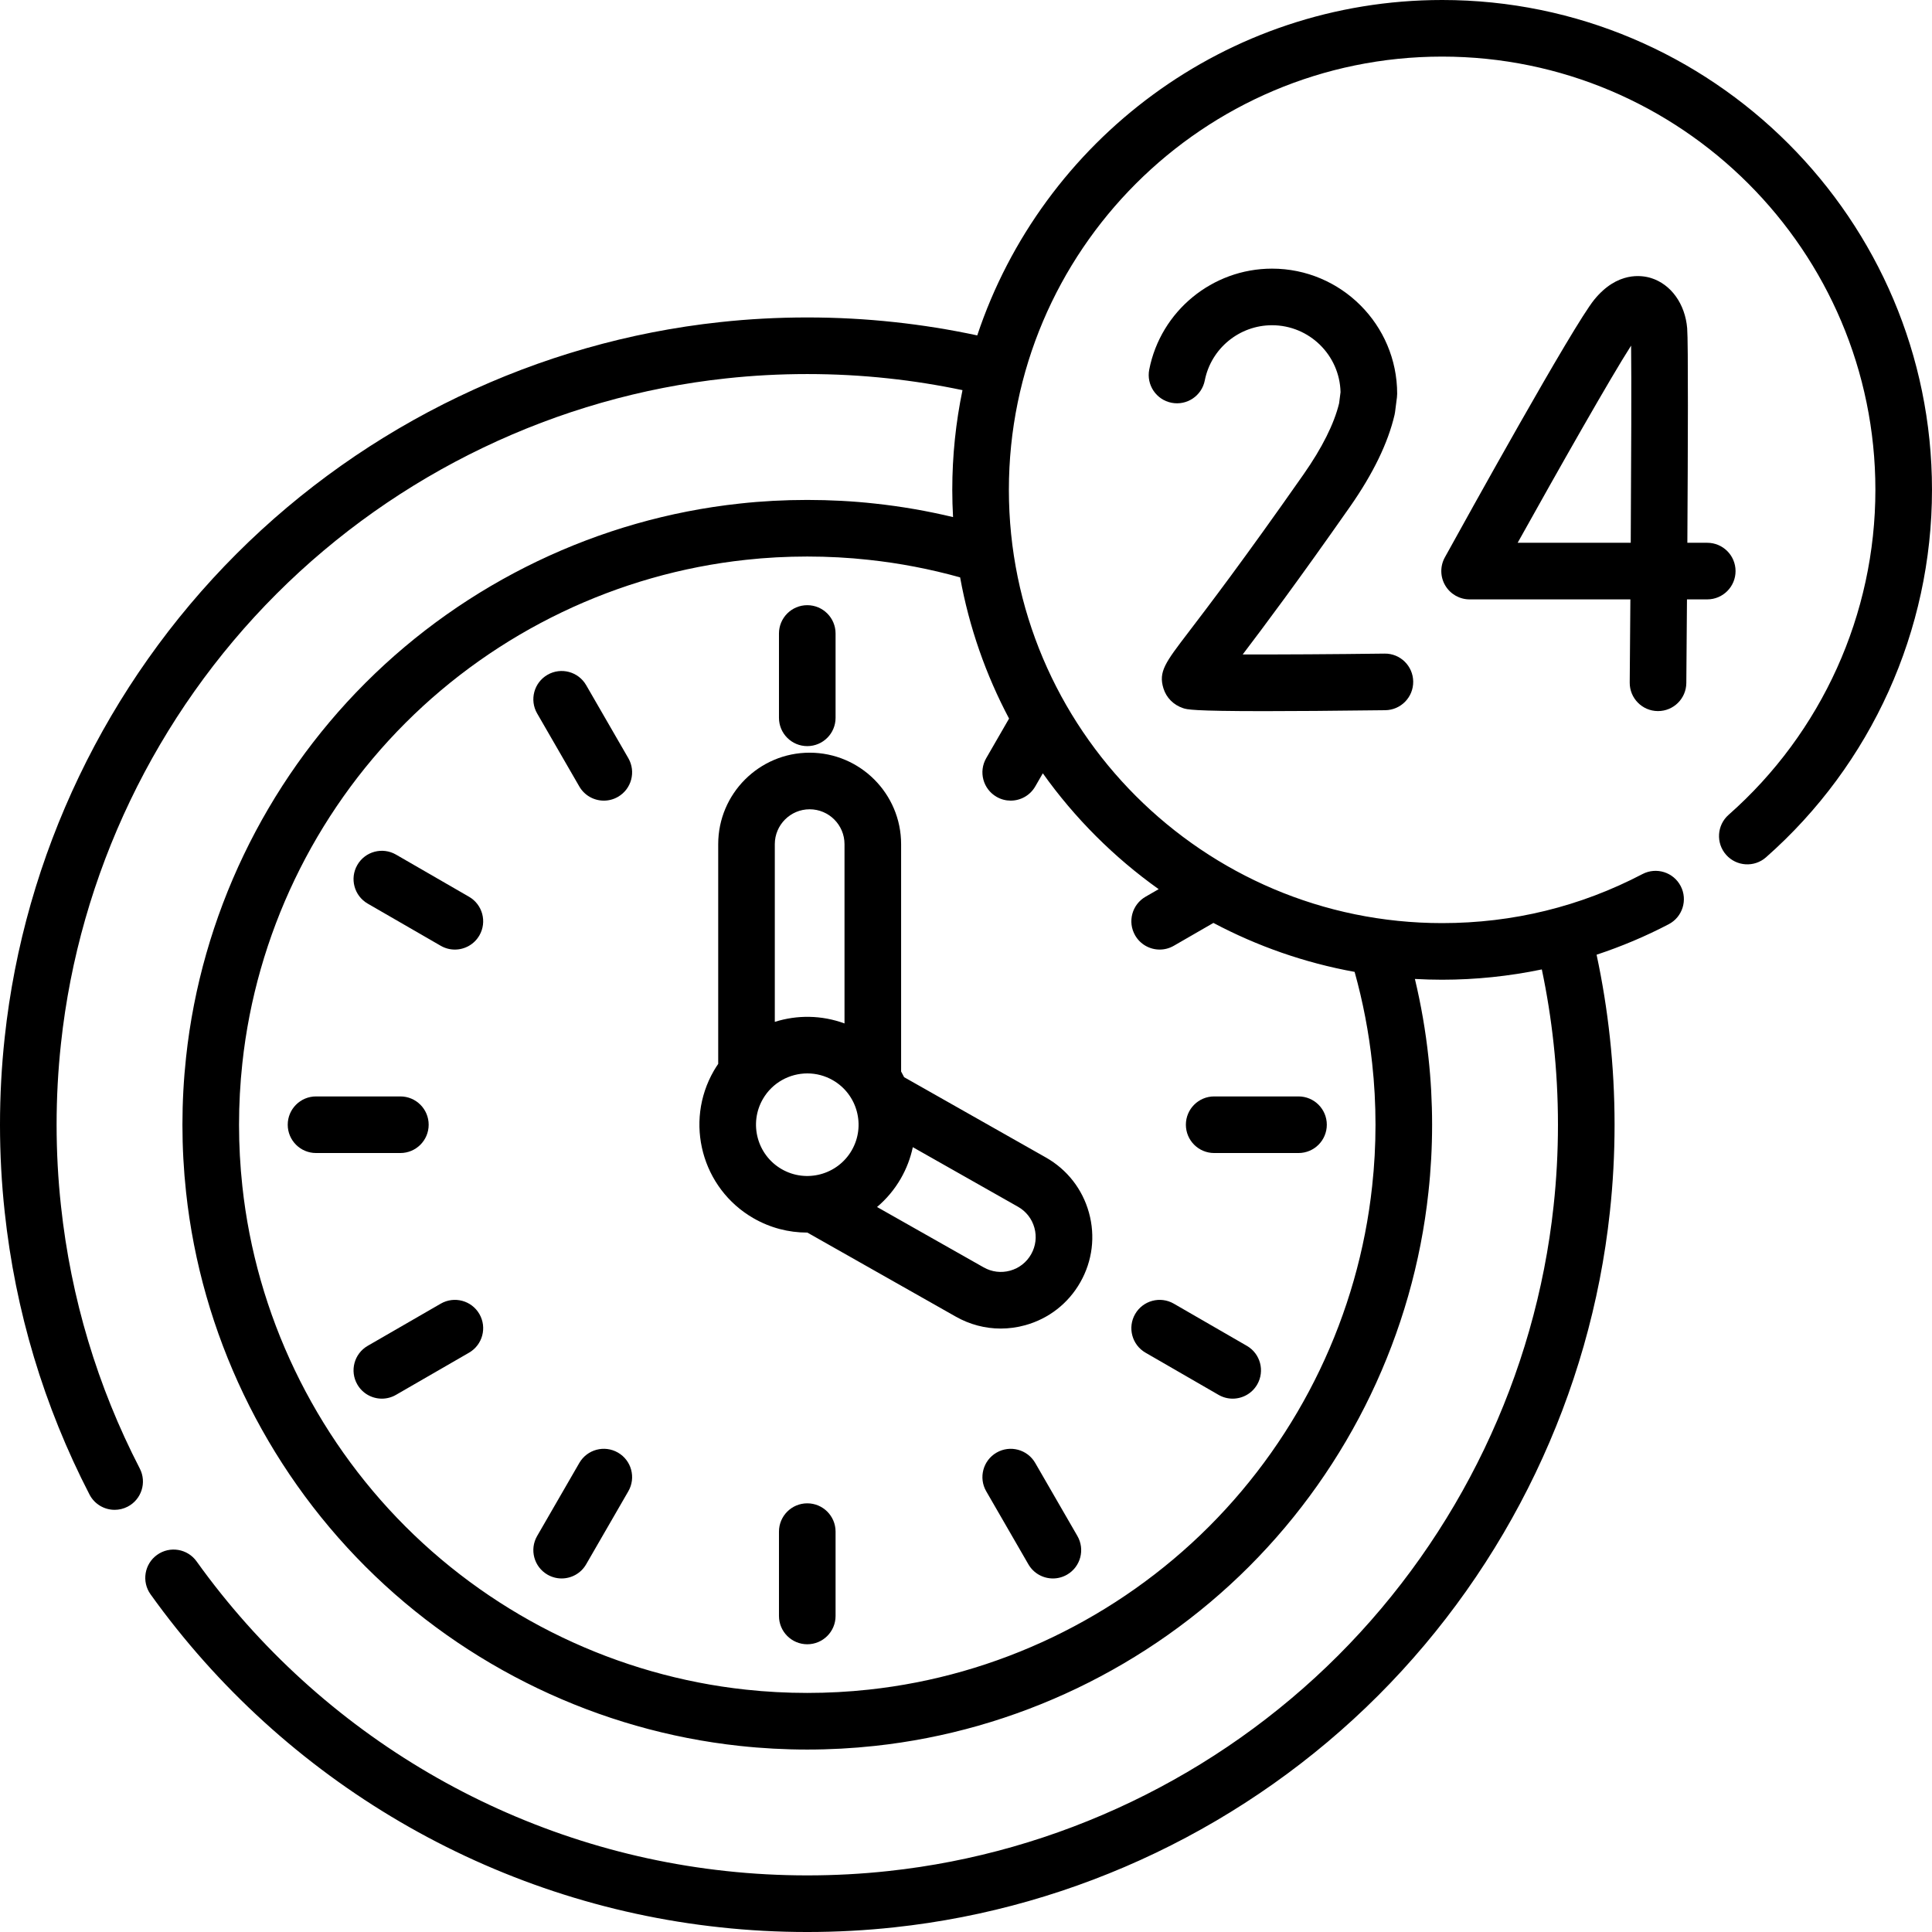 <svg id="Capa_1" enable-background="new 0 0 511.99 511.99" height="512" viewBox="0 0 511.99 511.99" width="512" xmlns="http://www.w3.org/2000/svg"><g><path d="m238.799 283.954v-60.249c0-13.366-10.874-24.239-24.24-24.239-13.361 0-24.231 10.874-24.231 24.239v58.227c-.402.589-.792 1.192-1.154 1.82-7.885 13.654-3.191 31.177 10.462 39.062 4.493 2.595 9.402 3.827 14.252 3.827.02 0 .04-.002.06-.002l39.331 22.271c3.695 2.097 7.78 3.166 11.916 3.166 2.167 0 4.348-.293 6.493-.887 6.239-1.726 11.432-5.778 14.62-11.411 3.193-5.636 4-12.177 2.271-18.417-1.728-6.238-5.782-11.43-11.414-14.619l-37.565-21.28c-.251-.51-.521-1.011-.801-1.508zm-24.24-69.488c5.095 0 9.24 4.145 9.24 9.239v47.513c-6.062-2.231-12.559-2.283-18.472-.418v-47.094c0-5.096 4.142-9.24 9.232-9.24zm-12.396 76.787c2.516-4.356 7.094-6.793 11.795-6.793 2.306 0 4.641.586 6.776 1.819 6.491 3.749 8.723 12.08 4.974 18.572h.001c-3.75 6.491-12.082 8.723-18.572 4.974-6.491-3.749-8.723-12.08-4.974-18.572zm71.959 34.113c.658 2.377.351 4.87-.867 7.021-1.215 2.145-3.191 3.688-5.566 4.345-2.373.656-4.864.35-7.016-.871l-28.252-15.999c2.446-2.069 4.585-4.58 6.277-7.509h.001c1.541-2.667 2.594-5.483 3.202-8.346l27.873 15.79c2.145 1.214 3.69 3.192 4.348 5.569z"/><path d="m321.763 305.558h22.348c4.143 0 7.5-3.358 7.5-7.5s-3.357-7.5-7.5-7.5h-22.348c-4.143 0-7.5 3.358-7.5 7.5s3.357 7.5 7.5 7.5z"/><path d="m113.599 298.058c0-4.142-3.357-7.5-7.5-7.5h-22.349c-4.143 0-7.5 3.358-7.5 7.5s3.357 7.5 7.5 7.5h22.349c4.142 0 7.5-3.358 7.5-7.5z"/><path d="m213.931 197.726c4.143 0 7.5-3.358 7.5-7.5v-22.348c0-4.142-3.357-7.5-7.5-7.5s-7.5 3.358-7.5 7.5v22.348c0 4.142 3.357 7.5 7.5 7.5z"/><path d="m213.931 398.39c-4.143 0-7.5 3.358-7.5 7.5v22.349c0 4.142 3.357 7.5 7.5 7.5s7.5-3.358 7.5-7.5v-22.349c0-4.142-3.358-7.5-7.5-7.5z"/><path d="m116.795 345.479-19.355 11.174c-3.587 2.071-4.816 6.658-2.745 10.245 1.389 2.406 3.91 3.751 6.502 3.751 1.272 0 2.562-.324 3.743-1.006l19.354-11.174c3.587-2.071 4.816-6.658 2.745-10.245-2.069-3.588-6.658-4.817-10.244-2.745z"/><path d="m155.335 181.568c-2.071-3.588-6.66-4.815-10.245-2.745-3.587 2.071-4.816 6.658-2.745 10.245l11.175 19.354c1.39 2.406 3.91 3.751 6.502 3.751 1.272 0 2.562-.325 3.743-1.006 3.587-2.071 4.816-6.658 2.745-10.245z"/><path d="m274.342 387.693c-2.07-3.588-6.659-4.817-10.245-2.745-3.587 2.071-4.816 6.658-2.745 10.245l11.174 19.354c1.389 2.406 3.91 3.751 6.502 3.751 1.272 0 2.562-.324 3.743-1.006 3.587-2.071 4.816-6.658 2.745-10.245z"/><path d="m163.765 384.948c-3.587-2.073-8.175-.843-10.245 2.745l-11.175 19.354c-2.071 3.587-.842 8.174 2.745 10.245 1.181.682 2.471 1.006 3.743 1.006 2.592 0 5.113-1.345 6.502-3.751l11.175-19.354c2.071-3.587.842-8.174-2.745-10.245z"/><path d="m124.295 237.646-19.354-11.174c-3.59-2.072-8.175-.842-10.245 2.745-2.071 3.587-.842 8.174 2.745 10.245l19.354 11.174c1.182.682 2.471 1.006 3.743 1.006 2.592 0 5.113-1.346 6.502-3.751 2.071-3.587.842-8.174-2.745-10.245z"/><path d="m303.565 358.469 19.354 11.174c1.182.682 2.471 1.006 3.743 1.006 2.592 0 5.113-1.346 6.502-3.751 2.071-3.587.842-8.174-2.745-10.245l-19.354-11.174c-3.589-2.072-8.175-.842-10.245 2.745-2.071 3.587-.841 8.174 2.745 10.245z"/><path d="m382.17 0c-57.283 0-106.012 37.299-123.194 88.884-7.223-1.548-14.573-2.729-21.932-3.52-15.13-1.651-31.113-1.65-46.214-.001-48.223 5.173-93.742 26.986-128.173 61.419-34.43 34.433-56.241 79.954-61.413 128.165-.825 7.567-1.244 15.344-1.244 23.113s.419 15.545 1.243 23.1c2.82 26.274 10.381 51.471 22.473 74.891 1.332 2.58 3.954 4.061 6.67 4.061 1.159 0 2.335-.269 3.435-.837 3.681-1.9 5.124-6.424 3.224-10.105-11.237-21.766-18.265-45.186-20.888-69.623-.768-7.03-1.157-14.259-1.157-21.487s.389-14.457 1.157-21.5c4.81-44.83 25.091-87.153 57.106-119.171 32.018-32.02 74.338-52.302 119.18-57.113 14.052-1.534 28.907-1.535 42.986.001 6.592.708 13.169 1.754 19.636 3.113-1.771 8.533-2.706 17.369-2.706 26.42 0 2.423.073 4.829.204 7.22-6.824-1.631-13.764-2.838-20.733-3.584-11.581-1.281-24.228-1.279-35.773-.002-37.328 4.002-72.562 20.882-99.212 47.53-26.651 26.648-43.533 61.881-47.535 99.197-.64 5.888-.964 11.907-.964 17.89 0 5.977.324 11.992.963 17.87 4.003 37.327 20.885 72.562 47.535 99.212 26.651 26.65 61.886 43.532 99.202 47.534 5.883.64 11.898.964 17.88.964 5.989 0 12.008-.324 17.88-.963 37.327-4.003 72.56-20.885 99.208-47.536 26.647-26.65 43.527-61.884 47.527-99.188.646-5.854.975-11.874.975-17.894 0-6.027-.328-12.051-.973-17.879-.749-6.988-1.956-13.932-3.586-20.754 2.388.131 4.792.204 7.212.204 8.89 0 17.755-.93 26.425-2.729 1.362 6.477 2.409 13.064 3.119 19.673.768 7.021 1.156 14.25 1.156 21.486s-.389 14.465-1.157 21.5c-4.809 44.829-25.091 87.149-57.11 119.167-32.019 32.017-74.342 52.297-119.186 57.108-14.059 1.534-28.901 1.536-42.987-.002-56.143-6.02-107.291-35.929-140.332-82.06-2.413-3.369-7.102-4.141-10.465-1.73-3.367 2.412-4.142 7.097-1.73 10.464 35.528 49.603 90.539 81.765 150.914 88.238 7.568.826 15.345 1.245 23.114 1.245s15.546-.418 23.1-1.243c48.225-5.173 93.746-26.983 128.179-61.414s56.245-79.951 61.417-128.159c.825-7.559 1.244-15.336 1.244-23.114s-.419-15.556-1.243-23.101c-.791-7.371-1.973-14.728-3.522-21.956 6.578-2.179 12.979-4.87 19.112-8.078 3.67-1.92 5.089-6.452 3.169-10.122-1.92-3.671-6.451-5.087-10.122-3.17-16.486 8.624-34.35 12.996-53.094 12.996-63.307 0-114.81-51.508-114.81-114.82 0-63.307 51.503-114.81 114.81-114.81 63.312 0 114.82 51.503 114.82 114.81 0 32.94-14.179 64.331-38.9 86.124-3.106 2.739-3.405 7.479-.666 10.585s7.479 3.406 10.586.667c27.95-24.639 43.98-60.131 43.98-97.376 0-71.578-58.237-129.81-129.82-129.81zm-114.762 190.423-6.058 10.499c-2.07 3.588-.84 8.174 2.748 10.244 1.181.682 2.47 1.005 3.741 1.005 2.593 0 5.114-1.346 6.503-3.753l2.012-3.488c8.446 11.865 18.836 22.255 30.7 30.702l-3.486 2.011c-3.588 2.07-4.818 6.657-2.748 10.245 1.389 2.407 3.91 3.753 6.503 3.753 1.271 0 2.561-.324 3.741-1.005l10.497-6.056c11.555 6.127 24.137 10.566 37.419 12.972 2.204 7.906 3.771 16.036 4.651 24.251.586 5.308.884 10.777.884 16.256 0 5.472-.298 10.938-.887 16.27-3.639 33.934-18.989 65.969-43.223 90.206s-56.268 39.588-90.211 43.229c-10.687 1.161-21.817 1.164-32.539-.001-33.933-3.639-65.969-18.991-90.205-43.228-24.237-24.237-39.589-56.272-43.229-90.215-.581-5.352-.876-10.822-.876-16.26 0-5.445.295-10.918.877-16.28 3.639-33.932 18.991-65.966 43.228-90.2 24.236-24.233 56.272-39.583 90.23-43.225 10.506-1.161 21.985-1.163 32.526.003 8.192.877 16.32 2.444 24.231 4.649 2.407 13.281 6.845 25.861 12.971 37.416z"/><path d="m459.93 151.34c0-4.142-3.357-7.5-7.5-7.5h-5.273c.151-24.803.253-53.245-.049-56.86-.537-6.443-4.297-11.664-9.579-13.3-2.491-.772-8.942-1.754-15.043 5.732-5.644 6.924-33.977 58.113-39.6 68.305-1.281 2.323-1.24 5.151.109 7.436s3.805 3.687 6.458 3.687h42.603c-.056 7.81-.115 15.346-.173 22.035-.035 4.142 3.293 7.528 7.436 7.564h.065c4.112 0 7.463-3.315 7.499-7.436.022-2.618.095-11.185.173-22.164h5.374c4.142.001 7.5-3.357 7.5-7.499zm-27.776-7.5h-29.968c10.967-19.692 24.62-43.767 30.065-52.252.112 8.36.038 29.977-.097 52.252z"/><path d="m345.453 125.702c-15.93 22.761-25.441 35.215-30.551 41.905-6.101 7.989-7.942 10.4-6.589 14.799.767 2.493 2.668 4.41 5.216 5.259 1.003.334 2.368.791 21.515.791 7.558 0 17.89-.071 32.058-.249 4.142-.052 7.457-3.452 7.404-7.594-.051-4.142-3.438-7.471-7.594-7.405-13.375.168-27.711.257-37.586.221 5.563-7.319 14.612-19.404 28.416-39.126 6.125-8.75 10.103-16.953 11.824-24.379.057-.245.101-.493.133-.742l.496-3.879c.04-.315.061-.633.061-.951 0-18.285-14.876-33.162-33.161-33.162-15.812 0-29.496 11.247-32.54 26.742-.799 4.064 1.85 8.007 5.914 8.805 4.067.798 8.007-1.849 8.805-5.914 1.666-8.479 9.16-14.634 17.821-14.634 9.868 0 17.923 7.911 18.156 17.725l-.38 2.97c-1.337 5.468-4.504 11.797-9.418 18.818z"/></g></svg>